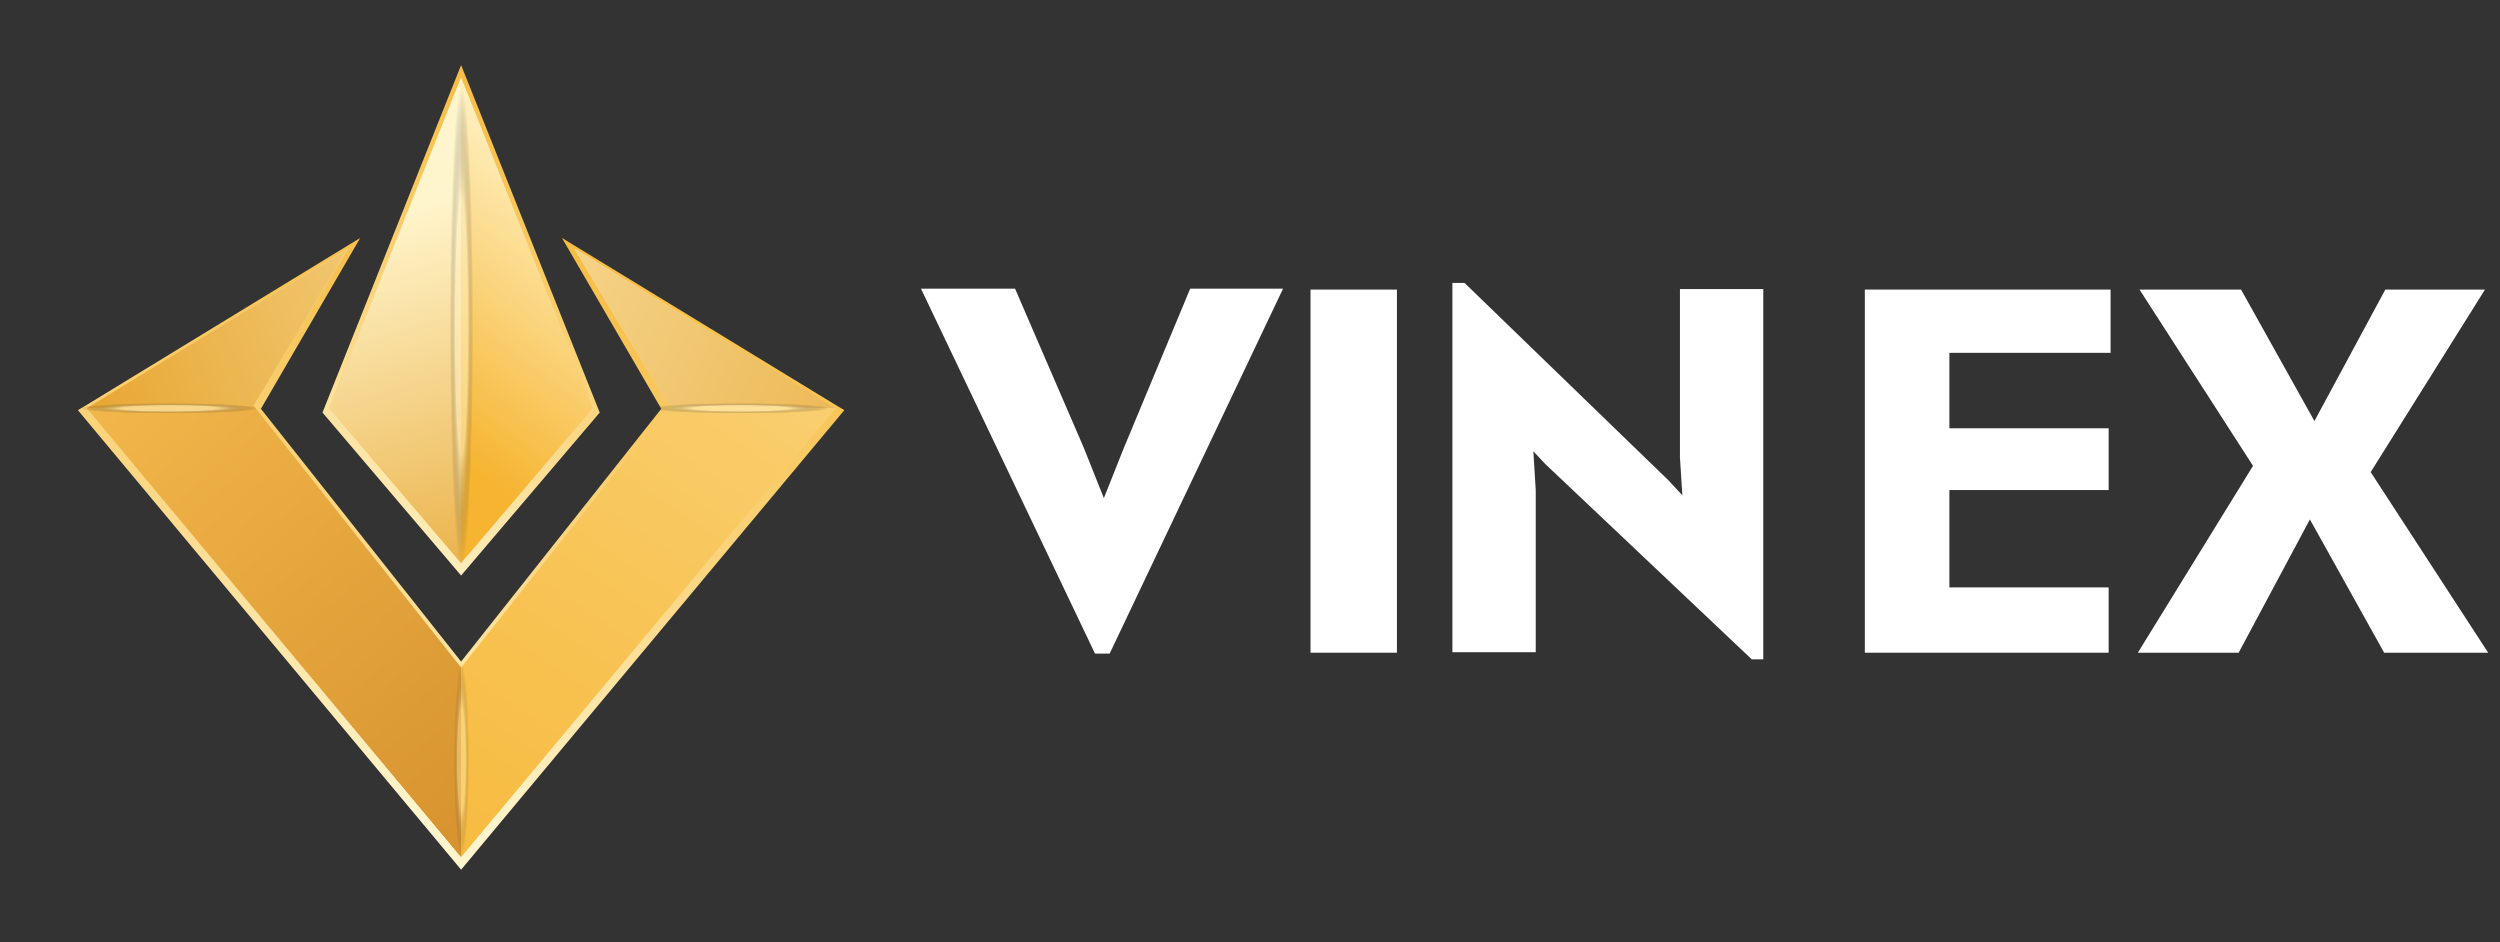 <svg width="130" height="49" viewBox="0 0 130 49" fill="none" xmlns="http://www.w3.org/2000/svg">
<rect x="0" y="0" width="130" height="49" fill="#333333" stroke="none"/>
<g clip-path="url(#clip0_4485_665065)">
<path d="M16.77 21.452L16.891 21.596L23.739 29.647L23.977 29.928L24.216 29.647L31.064 21.596L31.186 21.452L31.116 21.277L24.269 4.113L23.977 3.385L23.687 4.113L16.839 21.277L16.77 21.452Z" fill="url(#paint0_linear_4485_665065)"/>
<path d="M43.587 21.14L29.22 12.372L34.387 21.258L23.977 34.402L13.567 21.258L18.733 12.372L4.368 21.14L4.049 21.327L4.285 21.611L23.737 44.935L23.977 45.223L24.218 44.935L43.669 21.611L43.906 21.327L43.587 21.14Z" fill="url(#paint1_linear_4485_665065)"/>
<path d="M13.175 21.094L4.523 21.232L23.974 44.556V34.728L13.175 21.094Z" fill="url(#paint2_linear_4485_665065)"/>
<path d="M18.087 12.927L4.523 21.232L13.175 21.094L18.087 12.927Z" fill="url(#paint3_linear_4485_665065)"/>
<path d="M29.863 12.927L34.775 21.094L43.428 21.232L29.863 12.927Z" fill="url(#paint4_linear_4485_665065)"/>
<path d="M34.775 21.094L23.977 34.728V44.556L43.428 21.232L34.775 21.094Z" fill="url(#paint5_linear_4485_665065)"/>
<path d="M23.974 4.052L17.127 21.215L23.974 29.267V4.052Z" fill="url(#paint6_linear_4485_665065)"/>
<path d="M23.977 4.052L30.825 21.215L23.977 29.267V4.052Z" fill="url(#paint7_linear_4485_665065)"/>
<path d="M13.175 21.094L4.523 21.232L23.974 44.556V34.728L13.175 21.094Z" fill="url(#paint8_linear_4485_665065)"/>
<path d="M18.087 12.927L4.523 21.232L13.175 21.094L18.087 12.927Z" fill="url(#paint9_linear_4485_665065)"/>
<path d="M29.861 12.927L34.773 21.094L43.426 21.232L29.861 12.927Z" fill="url(#paint10_linear_4485_665065)"/>
<path d="M34.775 21.094L23.977 34.728V44.556L43.428 21.232L34.775 21.094Z" fill="url(#paint11_linear_4485_665065)"/>
<path d="M23.974 4.052L17.127 21.215L23.974 29.267V4.052Z" fill="url(#paint12_linear_4485_665065)"/>
<path d="M23.977 4.052L30.825 21.215L23.977 29.267V4.052Z" fill="url(#paint13_linear_4485_665065)"/>
<g style="mix-blend-mode:color-dodge" opacity="0.5">
<ellipse cx="24" cy="17" rx="1" ry="12.5" fill="url(#paint14_radial_4485_665065)"/>
</g>
<g style="mix-blend-mode:color-dodge" opacity="0.4">
<ellipse cx="24" cy="39.5" rx="1" ry="5" fill="url(#paint15_radial_4485_665065)"/>
</g>
<g style="mix-blend-mode:color-dodge" opacity="0.6">
<ellipse cx="8.801" cy="21.232" rx="1" ry="4.5" transform="rotate(-90 8.801 21.232)" fill="url(#paint16_radial_4485_665065)"/>
</g>
<g style="mix-blend-mode:color-dodge" opacity="0.6">
<ellipse cx="38.5" cy="21.232" rx="1" ry="4.5" transform="rotate(-90 38.5 21.232)" fill="url(#paint17_radial_4485_665065)"/>
</g>
<path d="M66.583 15.297L66.719 15.011H66.404H62.023H61.888L61.838 15.134L58.448 23.275L58.446 23.279L57.401 25.902L56.355 23.279L56.353 23.273L52.835 15.132L52.784 15.011H52.652H48.206H47.891L48.027 15.297L56.886 33.874L56.94 33.987H57.065H57.577H57.702L57.756 33.874L66.583 15.297Z" fill="white"/>
<path d="M68.347 15.058H68.147V15.257V33.742V33.941H68.347H72.441H72.64V33.742V15.257V15.058H72.441H68.347Z" fill="white"/>
<path d="M91.69 15.231V15.031H91.491H87.556H87.357V15.231V23.769V23.777V23.783L87.482 25.756L86.744 24.96L86.736 24.954L76.215 14.77L76.159 14.714H76.076H75.724H75.525V14.913V33.715V33.915H75.724H79.659H79.858V33.715V25.494V25.488V25.482L79.734 23.464L80.345 24.119L80.349 24.123L80.353 24.127L91.033 34.23L91.091 34.286H91.171H91.491H91.69V34.086V15.231Z" fill="white"/>
<path d="M109.649 30.744V30.545H109.45H101.368V25.482H109.45H109.649V25.281V22.471V22.271H109.45H101.368V18.347H109.551H109.75V18.148V15.257V15.058H109.551H97.17H96.971V15.257V33.742V33.941H97.17H109.45H109.649V33.742V30.744Z" fill="white"/>
<path d="M123.919 33.838L123.977 33.941H124.094H129.018H129.386L129.186 33.633L123.275 24.549L129.028 15.363L129.219 15.058H128.859H124.158H124.037L123.981 15.162L120.35 21.895L116.592 15.16L116.536 15.058H116.42H111.622H111.256L111.453 15.365L117.157 24.224L111.355 33.637L111.168 33.941H111.526H116.291H116.409L116.466 33.836L120.115 27.01L123.919 33.838Z" fill="white"/>
</g>
<defs>
<linearGradient id="paint0_linear_4485_665065" x1="33.283" y1="0.108" x2="19.017" y2="30.923" gradientUnits="userSpaceOnUse">
<stop stop-color="#F6B430"/>
<stop offset="0.13" stop-color="#F7B93B"/>
<stop offset="0.35" stop-color="#F8C558"/>
<stop offset="0.64" stop-color="#FBD887"/>
<stop offset="0.98" stop-color="#FFF3C8"/>
<stop offset="1" stop-color="#FFF5CC"/>
</linearGradient>
<linearGradient id="paint1_linear_4485_665065" x1="27.302" y1="4.327" x2="19.93" y2="42.034" gradientUnits="userSpaceOnUse">
<stop stop-color="#F6B430"/>
<stop offset="0.13" stop-color="#F7B93B"/>
<stop offset="0.35" stop-color="#F8C558"/>
<stop offset="0.64" stop-color="#FBD887"/>
<stop offset="0.98" stop-color="#FFF3C8"/>
<stop offset="1" stop-color="#FFF5CC"/>
</linearGradient>
<linearGradient id="paint2_linear_4485_665065" x1="4.956" y1="19.209" x2="25.996" y2="43.504" gradientUnits="userSpaceOnUse">
<stop stop-color="#FFC859"/>
<stop offset="1" stop-color="#C27718"/>
</linearGradient>
<linearGradient id="paint3_linear_4485_665065" x1="6.448" y1="22.716" x2="18.055" y2="15.209" gradientUnits="userSpaceOnUse">
<stop stop-color="#E49B1B"/>
<stop offset="1" stop-color="#FFF5CC"/>
</linearGradient>
<linearGradient id="paint4_linear_4485_665065" x1="44.005" y1="25.069" x2="30.67" y2="14.446" gradientUnits="userSpaceOnUse">
<stop stop-color="#E49B1B"/>
<stop offset="1" stop-color="#FFF5CC"/>
</linearGradient>
<linearGradient id="paint5_linear_4485_665065" x1="20.558" y1="44.868" x2="51.41" y2="5.218" gradientUnits="userSpaceOnUse">
<stop stop-color="#F6B430"/>
<stop offset="0.13" stop-color="#F7B93B"/>
<stop offset="0.35" stop-color="#F8C558"/>
<stop offset="0.64" stop-color="#FBD887"/>
<stop offset="0.98" stop-color="#FFF3C8"/>
<stop offset="1" stop-color="#FFF5CC"/>
</linearGradient>
<linearGradient id="paint6_linear_4485_665065" x1="25.936" y1="18.478" x2="17.663" y2="10.804" gradientUnits="userSpaceOnUse">
<stop stop-color="#E49B1B"/>
<stop offset="1" stop-color="#FFF5CC"/>
</linearGradient>
<linearGradient id="paint7_linear_4485_665065" x1="20.664" y1="21.453" x2="30.735" y2="8.263" gradientUnits="userSpaceOnUse">
<stop stop-color="#F6B430"/>
<stop offset="1" stop-color="#FFF5CC"/>
</linearGradient>
<linearGradient id="paint8_linear_4485_665065" x1="5.389" y1="0.797" x2="50.162" y2="52.681" gradientUnits="userSpaceOnUse">
<stop stop-color="#FFC859"/>
<stop offset="1" stop-color="#C27718"/>
</linearGradient>
<linearGradient id="paint9_linear_4485_665065" x1="10.044" y1="51.793" x2="51.294" y2="36.102" gradientUnits="userSpaceOnUse">
<stop stop-color="#E49B1B"/>
<stop offset="1" stop-color="#FFF5CC"/>
</linearGradient>
<linearGradient id="paint10_linear_4485_665065" x1="45.083" y1="63.267" x2="-6.182" y2="39.25" gradientUnits="userSpaceOnUse">
<stop stop-color="#E49B1B"/>
<stop offset="1" stop-color="#FFF5CC"/>
</linearGradient>
<linearGradient id="paint11_linear_4485_665065" x1="-2.314" y1="45.095" x2="48.549" y2="-30.638" gradientUnits="userSpaceOnUse">
<stop stop-color="#F6B430"/>
<stop offset="0.13" stop-color="#F7B93B"/>
<stop offset="0.35" stop-color="#F8C558"/>
<stop offset="0.64" stop-color="#FBD887"/>
<stop offset="0.98" stop-color="#FFF3C8"/>
<stop offset="1" stop-color="#FFF5CC"/>
</linearGradient>
<linearGradient id="paint12_linear_4485_665065" x1="54.576" y1="27.226" x2="47.144" y2="2.837" gradientUnits="userSpaceOnUse">
<stop stop-color="#E49B1B"/>
<stop offset="1" stop-color="#FFF5CC"/>
</linearGradient>
<linearGradient id="paint13_linear_4485_665065" x1="20.664" y1="21.453" x2="30.735" y2="8.263" gradientUnits="userSpaceOnUse">
<stop stop-color="#F6B430"/>
<stop offset="1" stop-color="#FFF5CC"/>
</linearGradient>
<radialGradient id="paint14_radial_4485_665065" cx="0" cy="0" r="1" gradientUnits="userSpaceOnUse" gradientTransform="translate(24 17) rotate(90) scale(12.5 0.604)">
<stop offset="0.529" stop-color="#FFF2C5"/>
<stop offset="1" stop-opacity="0"/>
</radialGradient>
<radialGradient id="paint15_radial_4485_665065" cx="0" cy="0" r="1" gradientUnits="userSpaceOnUse" gradientTransform="translate(24 39.5) rotate(90) scale(5 0.39)">
<stop offset="0.529" stop-color="#FFEEB5"/>
<stop offset="1" stop-opacity="0"/>
</radialGradient>
<radialGradient id="paint16_radial_4485_665065" cx="0" cy="0" r="1" gradientUnits="userSpaceOnUse" gradientTransform="translate(8.801 21.232) rotate(90) scale(4.699 0.269)">
<stop offset="0.529" stop-color="#FFEEB5"/>
<stop offset="1" stop-opacity="0"/>
</radialGradient>
<radialGradient id="paint17_radial_4485_665065" cx="0" cy="0" r="1" gradientUnits="userSpaceOnUse" gradientTransform="translate(38.5 21.232) rotate(90) scale(4.699 0.269)">
<stop offset="0.529" stop-color="#FFEEB5"/>
<stop offset="1" stop-opacity="0"/>
</radialGradient>
<clipPath id="clip0_4485_665065">
<rect width="129.386" height="48.736" fill="white" transform="translate(0 0.132)"/>
</clipPath>
</defs>
</svg>
